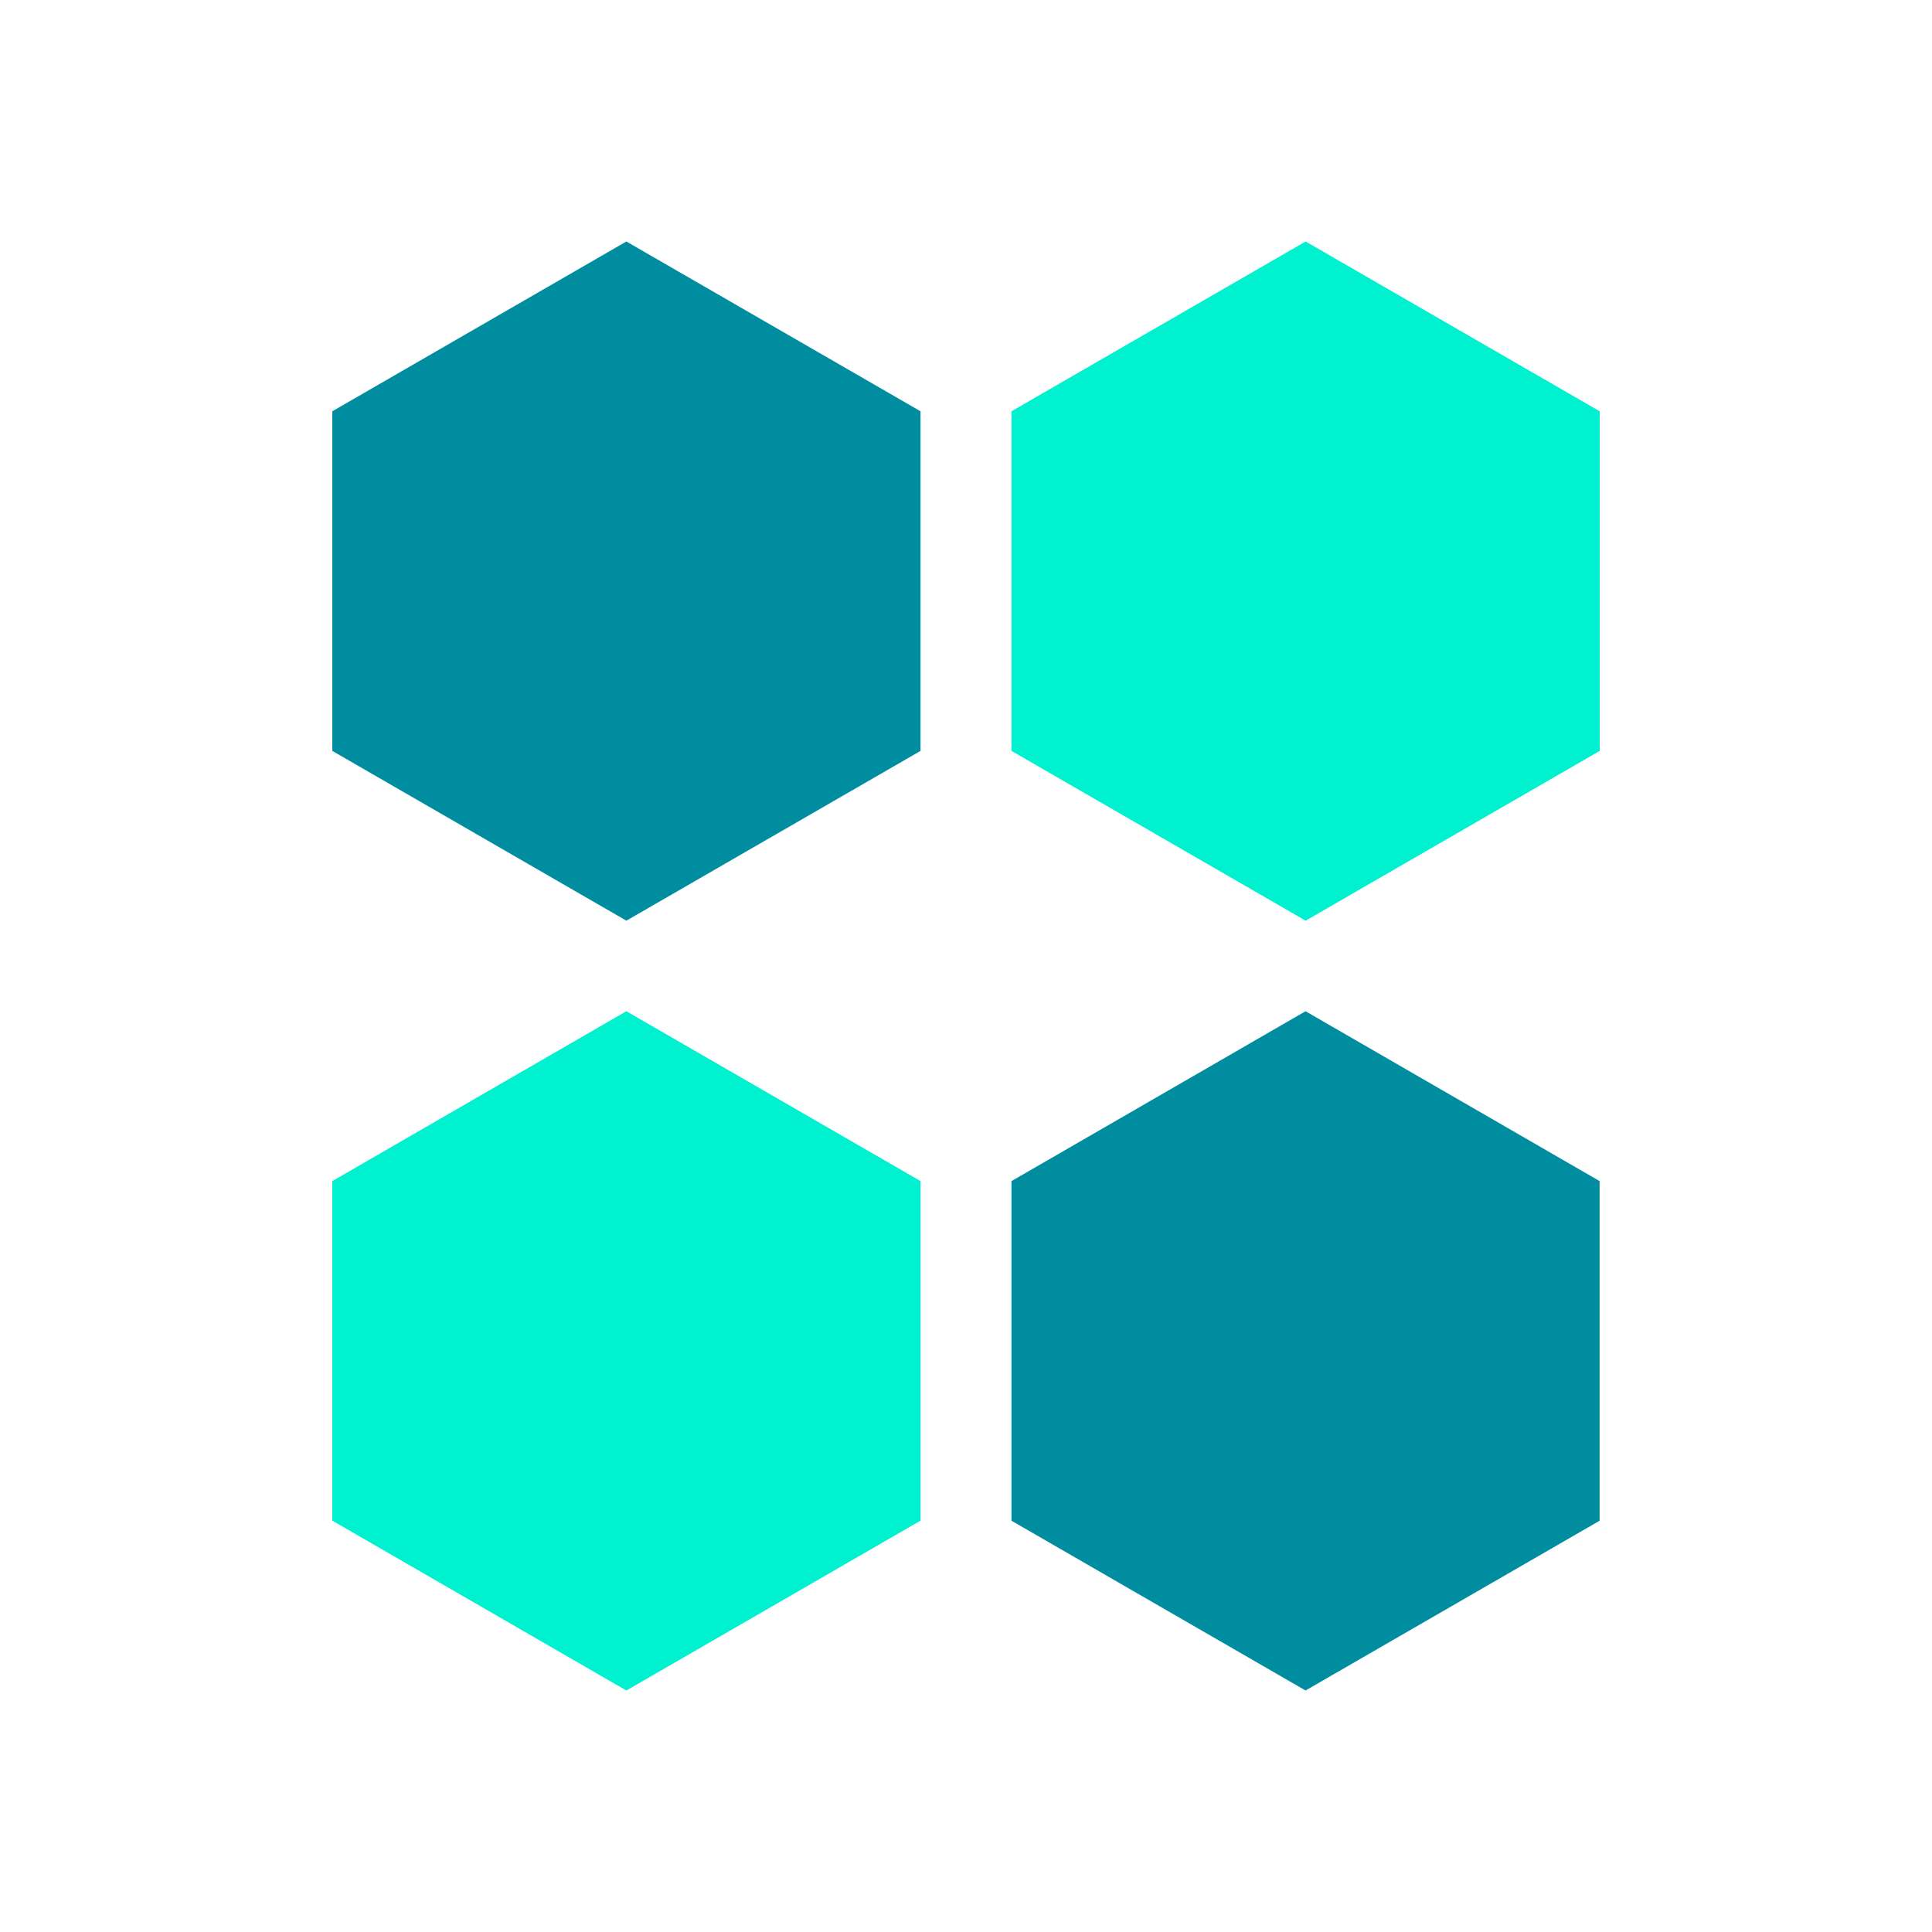 <svg width="24" height="24" viewBox="0 0 24 24" fill="none" xmlns="http://www.w3.org/2000/svg">
<path d="M7.781 3L11.435 5.109V9.328L7.781 11.437L4.128 9.328V5.109L7.781 3Z" fill="#008D9F"/>
<path d="M7.781 12.562L11.435 14.672V18.89L7.781 21L4.128 18.89V14.672L7.781 12.562ZM16.219 3L19.872 5.109V9.328L16.219 11.437L12.565 9.328V5.109L16.219 3Z" fill="#00F1D0"/>
<path d="M16.218 12.562L19.871 14.672V18.891L16.218 21L12.565 18.891V14.672L16.218 12.562Z" fill="#008D9F"/>
</svg>
